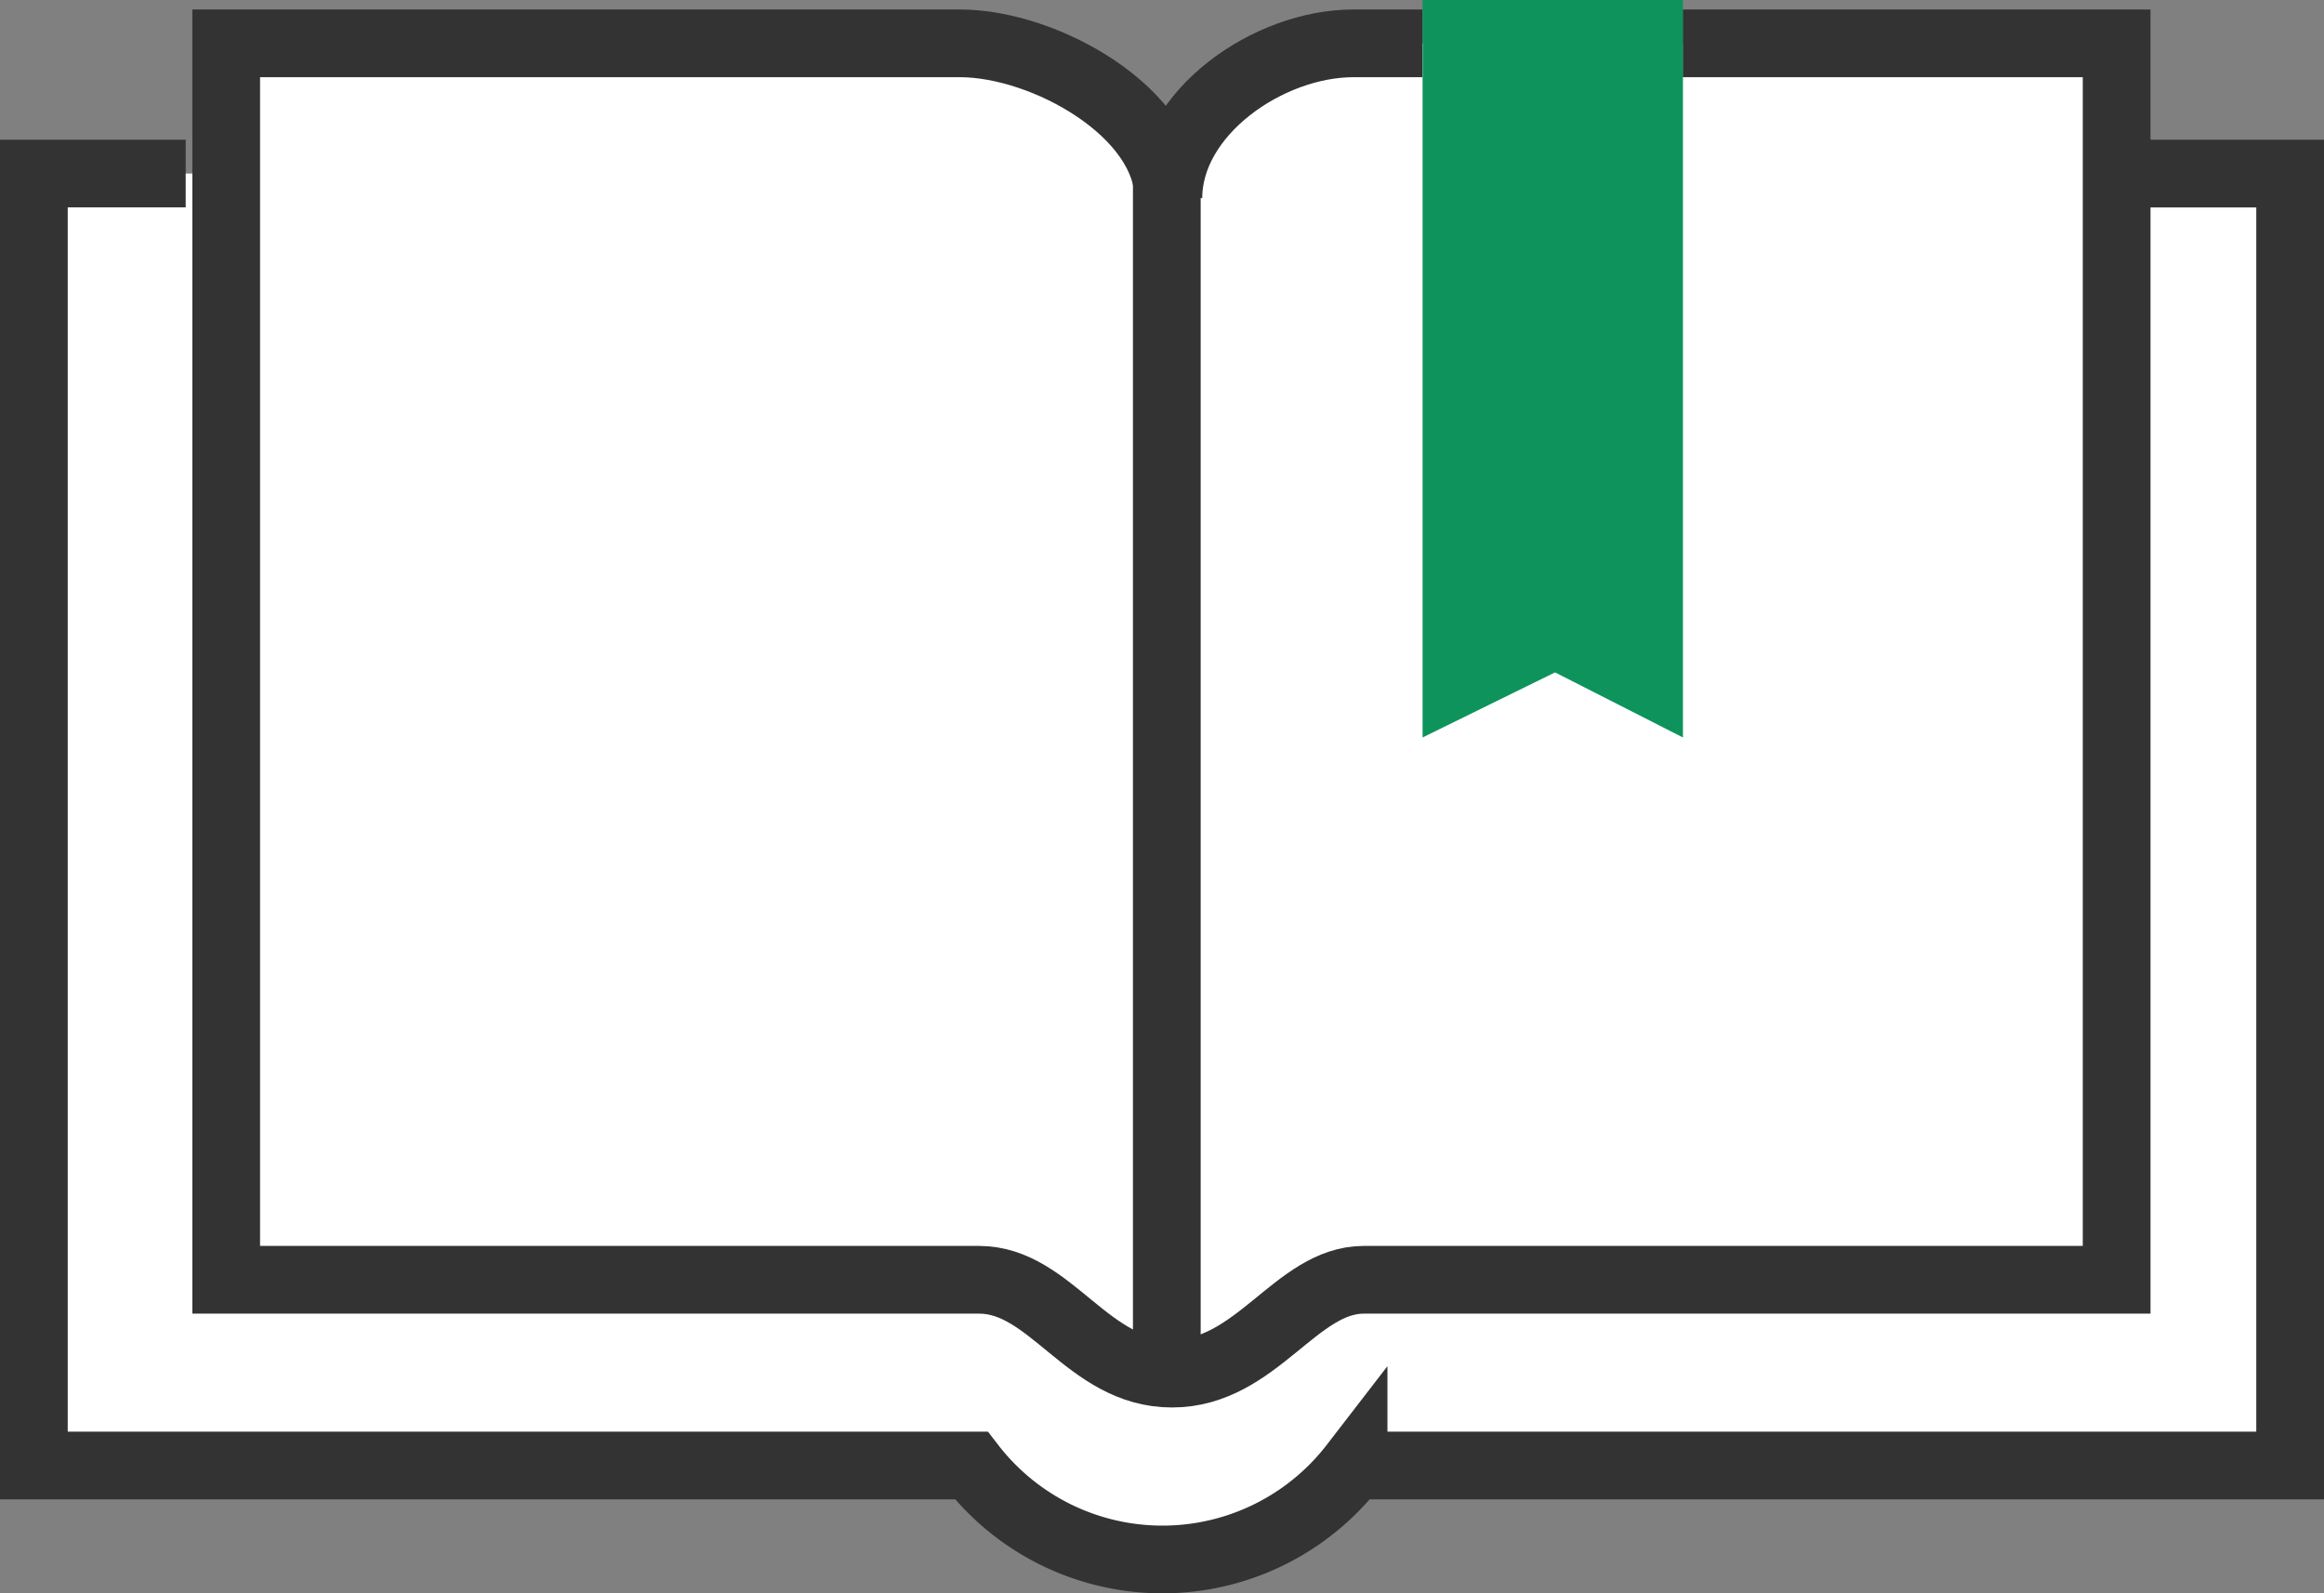 <svg xmlns="http://www.w3.org/2000/svg" width="51.475" height="35.298" viewBox="0 0 51.475 35.298">
  <rect x="0" y="0" width="51.475" height="35.298" fill="#808080" stroke="none"/>
  <g id="그룹_2973" data-name="그룹 2973" transform="translate(-1748.463 -1878.931)">
    <path id="패스_3159" data-name="패스 3159" d="M1795.825,1882.158h3.363v28.622h-20.744a5.346,5.346,0,0,1-8.467,0h-20.764v-28.622h3.363" transform="translate(0 0.618)" fill="#fff" stroke="#333" stroke-width="1.5"/>
    <path id="패스_3160" data-name="패스 3160" d="M1779.284,1879.737h-1.526c-1.891,0-4.1,1.538-4.1,3.428h0c0-1.891-2.729-3.428-4.62-3.428h-16.249v27.392h16.673c1.6,0,2.4,2.079,4.276,2.079s2.739-2.079,4.25-2.079h16.673v-27.392h-9.611" transform="translate(0.684 0.154)" fill="#fff" stroke="#333" stroke-width="1.5"/>
    <path id="패스_3161" data-name="패스 3161" d="M1780.8,1895.269l-2.833-1.442-2.934,1.442V1878.93h5.767Z" transform="translate(4.939 0)" fill="#0e935d"/>
    <line id="선_189" data-name="선 189" y2="26.477" transform="translate(1774.307 1882.885)" fill="none" stroke="#333" stroke-width="1.5"/>
  </g>
</svg>
